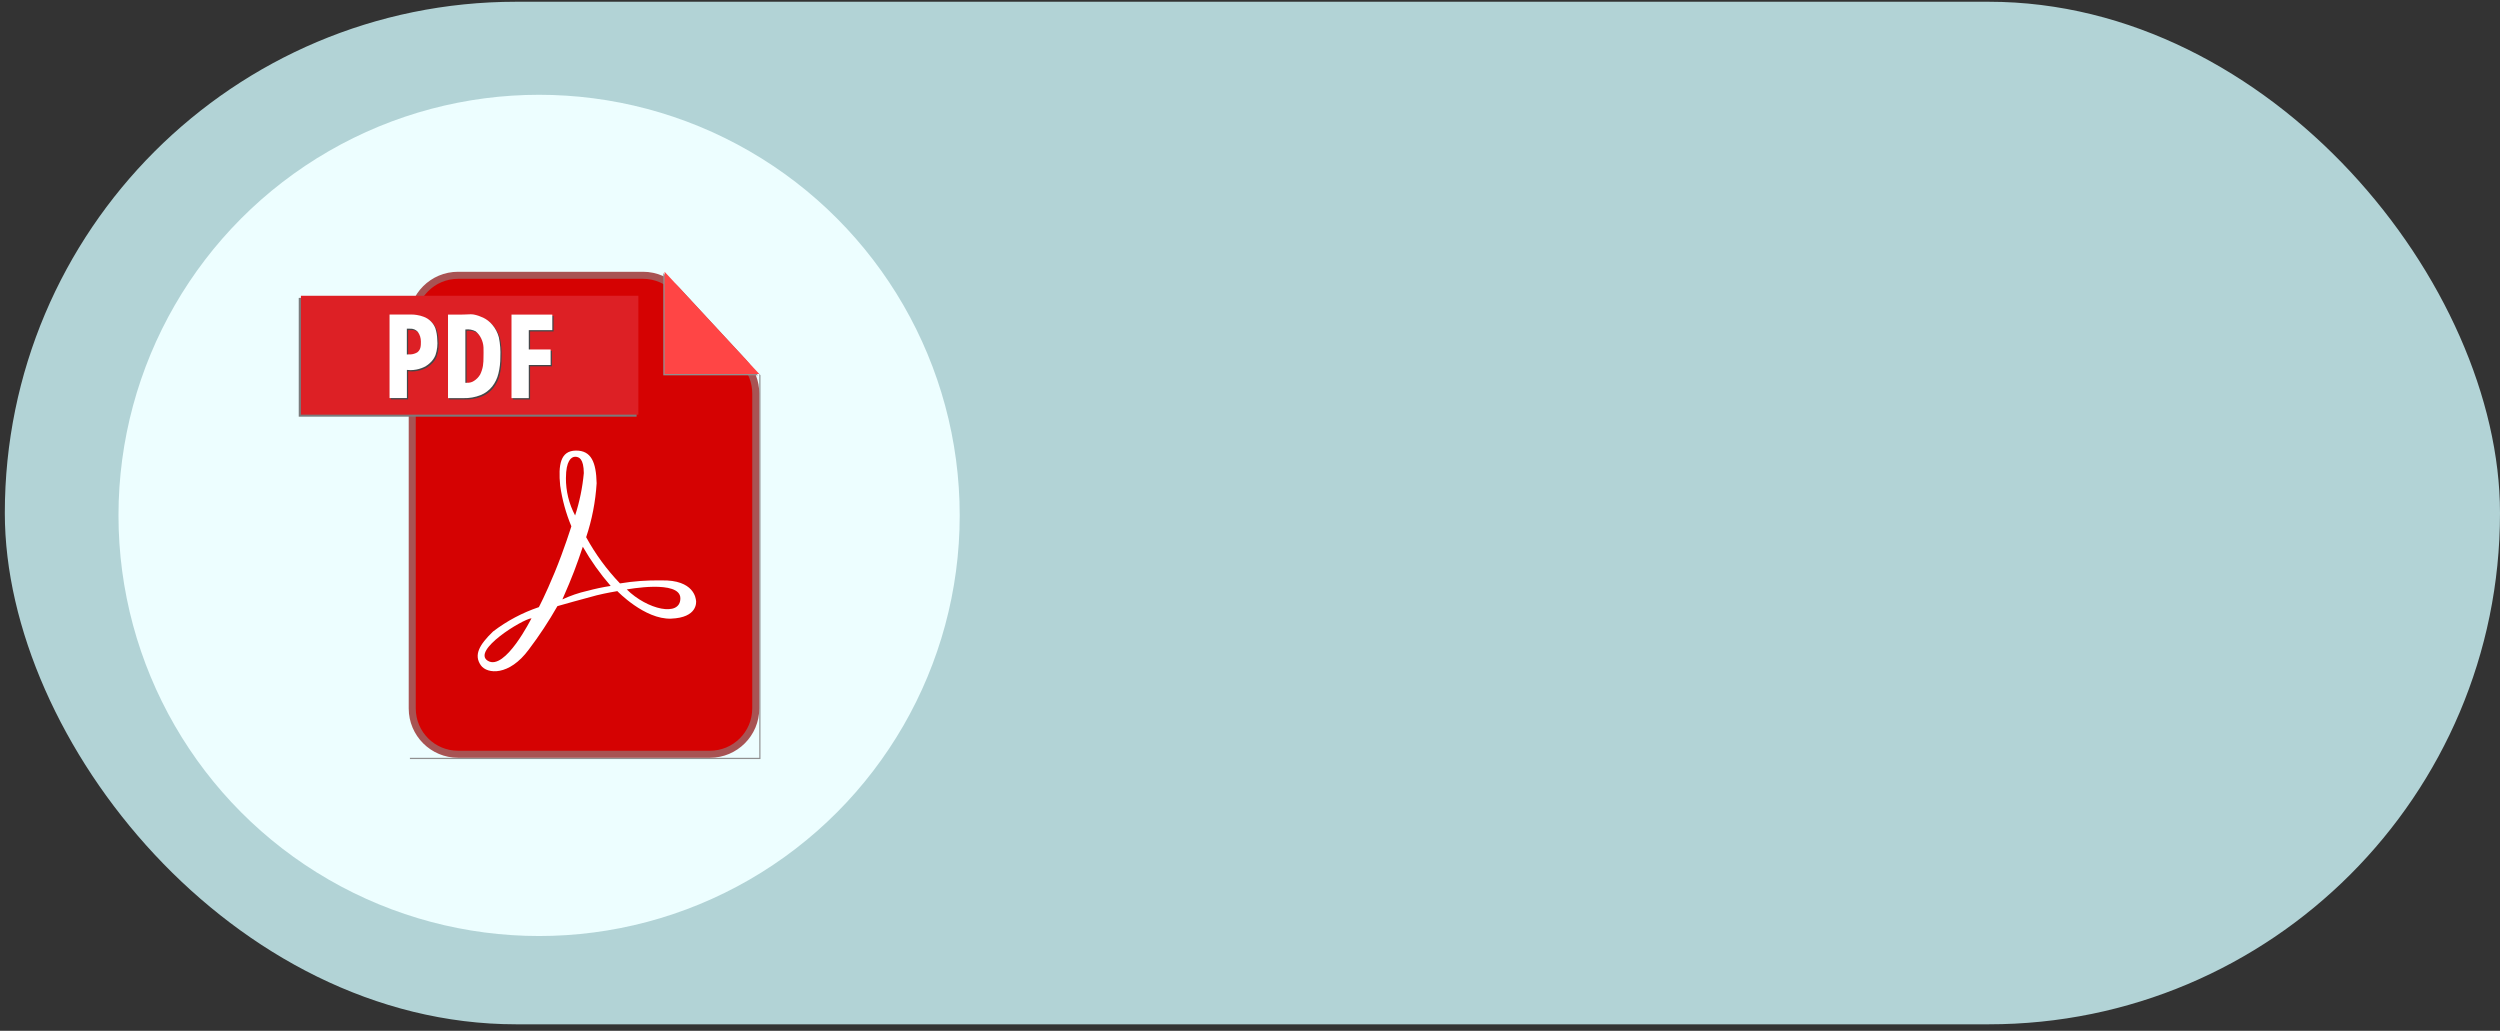 <svg width="211" height="87" viewBox="0 0 211 87" fill="none" xmlns="http://www.w3.org/2000/svg">
<rect x="0" y="0" width="211" height="87" fill="#333333" stroke="none"/>
<rect x="0.407" y="0.148" width="210.593" height="86.303" rx="43.151" fill="#B2D3D6"/>
<circle cx="45.5" cy="43.5" r="35.5" fill="#EDFEFF"/>
<path d="M56.19 23.043L64.083 31.562V63.957H34.596V64.063H64.184V31.669L56.19 23.043Z" fill="#909090"/>
<path d="M54.273 23.235C55.35 23.235 56.378 23.684 57.11 24.474L62.755 30.568C63.418 31.283 63.786 32.221 63.786 33.196V59.792C63.786 61.928 62.054 63.659 59.919 63.659H38.66C36.524 63.659 34.793 61.928 34.793 59.792V27.102C34.793 24.966 36.524 23.235 38.66 23.235H54.273Z" fill="#D50202" stroke="#A85353" stroke-width="0.595"/>
<path d="M34.279 25.141H25.213V35.168H53.728V25.141H34.279Z" fill="#7A7B7C"/>
<path d="M53.88 34.997H25.398V24.963H53.88V34.997Z" fill="#DD2025"/>
<path d="M34.842 26.659H32.988V33.709H34.446V31.331L34.768 31.351C35.081 31.346 35.391 31.288 35.686 31.179C35.945 31.088 36.183 30.942 36.385 30.751C36.593 30.571 36.756 30.343 36.861 30.084C37.004 29.657 37.055 29.201 37.01 28.751C37.001 28.429 36.947 28.11 36.848 27.805C36.758 27.584 36.626 27.386 36.458 27.221C36.29 27.057 36.091 26.93 35.873 26.85C35.685 26.778 35.491 26.727 35.293 26.698C35.143 26.672 34.992 26.66 34.84 26.659M34.572 30.029H34.446V27.855H34.72C34.841 27.846 34.962 27.865 35.075 27.911C35.187 27.957 35.289 28.029 35.371 28.121C35.542 28.357 35.633 28.645 35.631 28.94C35.631 29.302 35.631 29.629 35.316 29.86C35.089 29.989 34.831 30.049 34.572 30.029ZM39.78 26.64C39.623 26.64 39.469 26.652 39.362 26.657L39.024 26.665H37.917V33.715H39.22C39.717 33.728 40.213 33.641 40.678 33.458C41.053 33.305 41.385 33.057 41.643 32.737C41.896 32.416 42.077 32.04 42.172 31.637C42.284 31.182 42.338 30.713 42.334 30.243C42.361 29.688 42.32 29.132 42.21 28.588C42.105 28.188 41.911 27.819 41.643 27.511C41.433 27.262 41.174 27.062 40.884 26.924C40.635 26.805 40.374 26.717 40.105 26.662C39.998 26.644 39.89 26.636 39.782 26.637M39.523 32.42H39.382V27.92H39.4C39.692 27.885 39.988 27.939 40.251 28.077C40.444 28.236 40.6 28.436 40.711 28.664C40.83 28.904 40.899 29.168 40.912 29.437C40.925 29.76 40.912 30.024 40.912 30.243C40.917 30.495 40.902 30.747 40.865 30.997C40.821 31.252 40.74 31.5 40.626 31.731C40.496 31.947 40.32 32.128 40.111 32.26C39.936 32.377 39.728 32.432 39.521 32.415M46.727 26.665H43.28V33.715H44.738V30.919H46.583V29.609H44.738V27.975H46.724V26.665" fill="#464648"/>
<path d="M52.9 49.75C52.9 49.75 57.423 48.901 57.423 50.5C57.423 52.1 54.621 51.449 52.9 49.75ZM49.556 49.872C48.837 50.036 48.137 50.276 47.466 50.59L48.034 49.268C48.601 47.946 49.19 46.144 49.19 46.144C49.866 47.325 50.654 48.433 51.542 49.452C50.873 49.555 50.21 49.696 49.556 49.875V49.872ZM47.766 40.325C47.766 38.931 48.201 38.55 48.54 38.55C48.879 38.55 49.261 38.719 49.274 39.93C49.163 41.147 48.917 42.346 48.54 43.505C48.023 42.533 47.755 41.439 47.764 40.329L47.766 40.325ZM41.17 55.77C39.783 54.911 44.08 52.266 44.859 52.181C44.855 52.182 42.623 56.669 41.17 55.77ZM58.743 50.69C58.729 50.543 58.602 48.917 55.807 48.986C54.642 48.965 53.477 49.05 52.327 49.24C51.212 48.078 50.252 46.766 49.472 45.34C49.963 43.871 50.26 42.339 50.356 40.787C50.315 39.025 49.908 38.014 48.603 38.029C47.298 38.044 47.108 39.226 47.279 40.986C47.447 42.168 47.764 43.323 48.223 44.42C48.223 44.42 47.62 46.363 46.822 48.296C46.025 50.228 45.48 51.242 45.48 51.242C44.094 51.709 42.788 52.403 41.614 53.298C40.446 54.425 39.97 55.29 40.586 56.155C41.117 56.901 42.974 57.07 44.633 54.818C45.514 53.654 46.319 52.432 47.045 51.158C47.045 51.158 49.576 50.44 50.363 50.243C51.151 50.046 52.103 49.891 52.103 49.891C52.103 49.891 54.414 52.298 56.642 52.213C58.871 52.128 58.763 50.834 58.749 50.693" fill="white"/>
<path d="M55.983 23.051V31.677H63.974L55.983 23.051Z" fill="#909090"/>
<path d="M56.092 22.938V31.564H64.083L56.092 22.938Z" fill="#FF4545"/>
<path d="M34.733 26.546H32.878V33.596H34.342V31.22L34.666 31.239C34.979 31.235 35.289 31.177 35.584 31.067C35.843 30.976 36.081 30.831 36.283 30.64C36.489 30.459 36.65 30.231 36.754 29.973C36.898 29.545 36.949 29.09 36.903 28.639C36.895 28.317 36.84 27.999 36.741 27.694C36.652 27.473 36.519 27.274 36.351 27.11C36.184 26.945 35.984 26.819 35.767 26.739C35.578 26.666 35.383 26.614 35.184 26.585C35.034 26.559 34.883 26.547 34.731 26.546M34.463 29.916H34.337V27.742H34.612C34.733 27.733 34.854 27.752 34.967 27.798C35.079 27.844 35.181 27.916 35.263 28.008C35.434 28.244 35.525 28.532 35.523 28.827C35.523 29.189 35.523 29.516 35.208 29.747C34.981 29.876 34.723 29.934 34.464 29.914M39.671 26.527C39.513 26.527 39.36 26.539 39.252 26.543L38.919 26.552H37.812V33.602H39.115C39.612 33.615 40.108 33.528 40.573 33.345C40.948 33.192 41.279 32.944 41.538 32.624C41.791 32.303 41.972 31.927 42.067 31.524C42.179 31.069 42.233 30.6 42.229 30.13C42.257 29.575 42.215 29.019 42.105 28.475C42 28.075 41.806 27.706 41.538 27.398C41.328 27.149 41.069 26.949 40.779 26.811C40.53 26.692 40.269 26.604 40 26.549C39.893 26.531 39.785 26.523 39.676 26.524M39.418 32.307H39.276V27.807H39.295C39.587 27.772 39.883 27.826 40.146 27.964C40.339 28.123 40.495 28.323 40.606 28.551C40.725 28.791 40.794 29.054 40.807 29.324C40.82 29.647 40.807 29.911 40.807 30.13C40.812 30.382 40.797 30.634 40.76 30.884C40.716 31.139 40.635 31.387 40.521 31.618C40.392 31.834 40.215 32.015 40.006 32.147C39.831 32.264 39.623 32.319 39.416 32.302M46.618 26.552H43.171V33.602H44.629V30.806H46.473V29.496H44.629V27.862H46.615V26.552" fill="white"/>
</svg>
